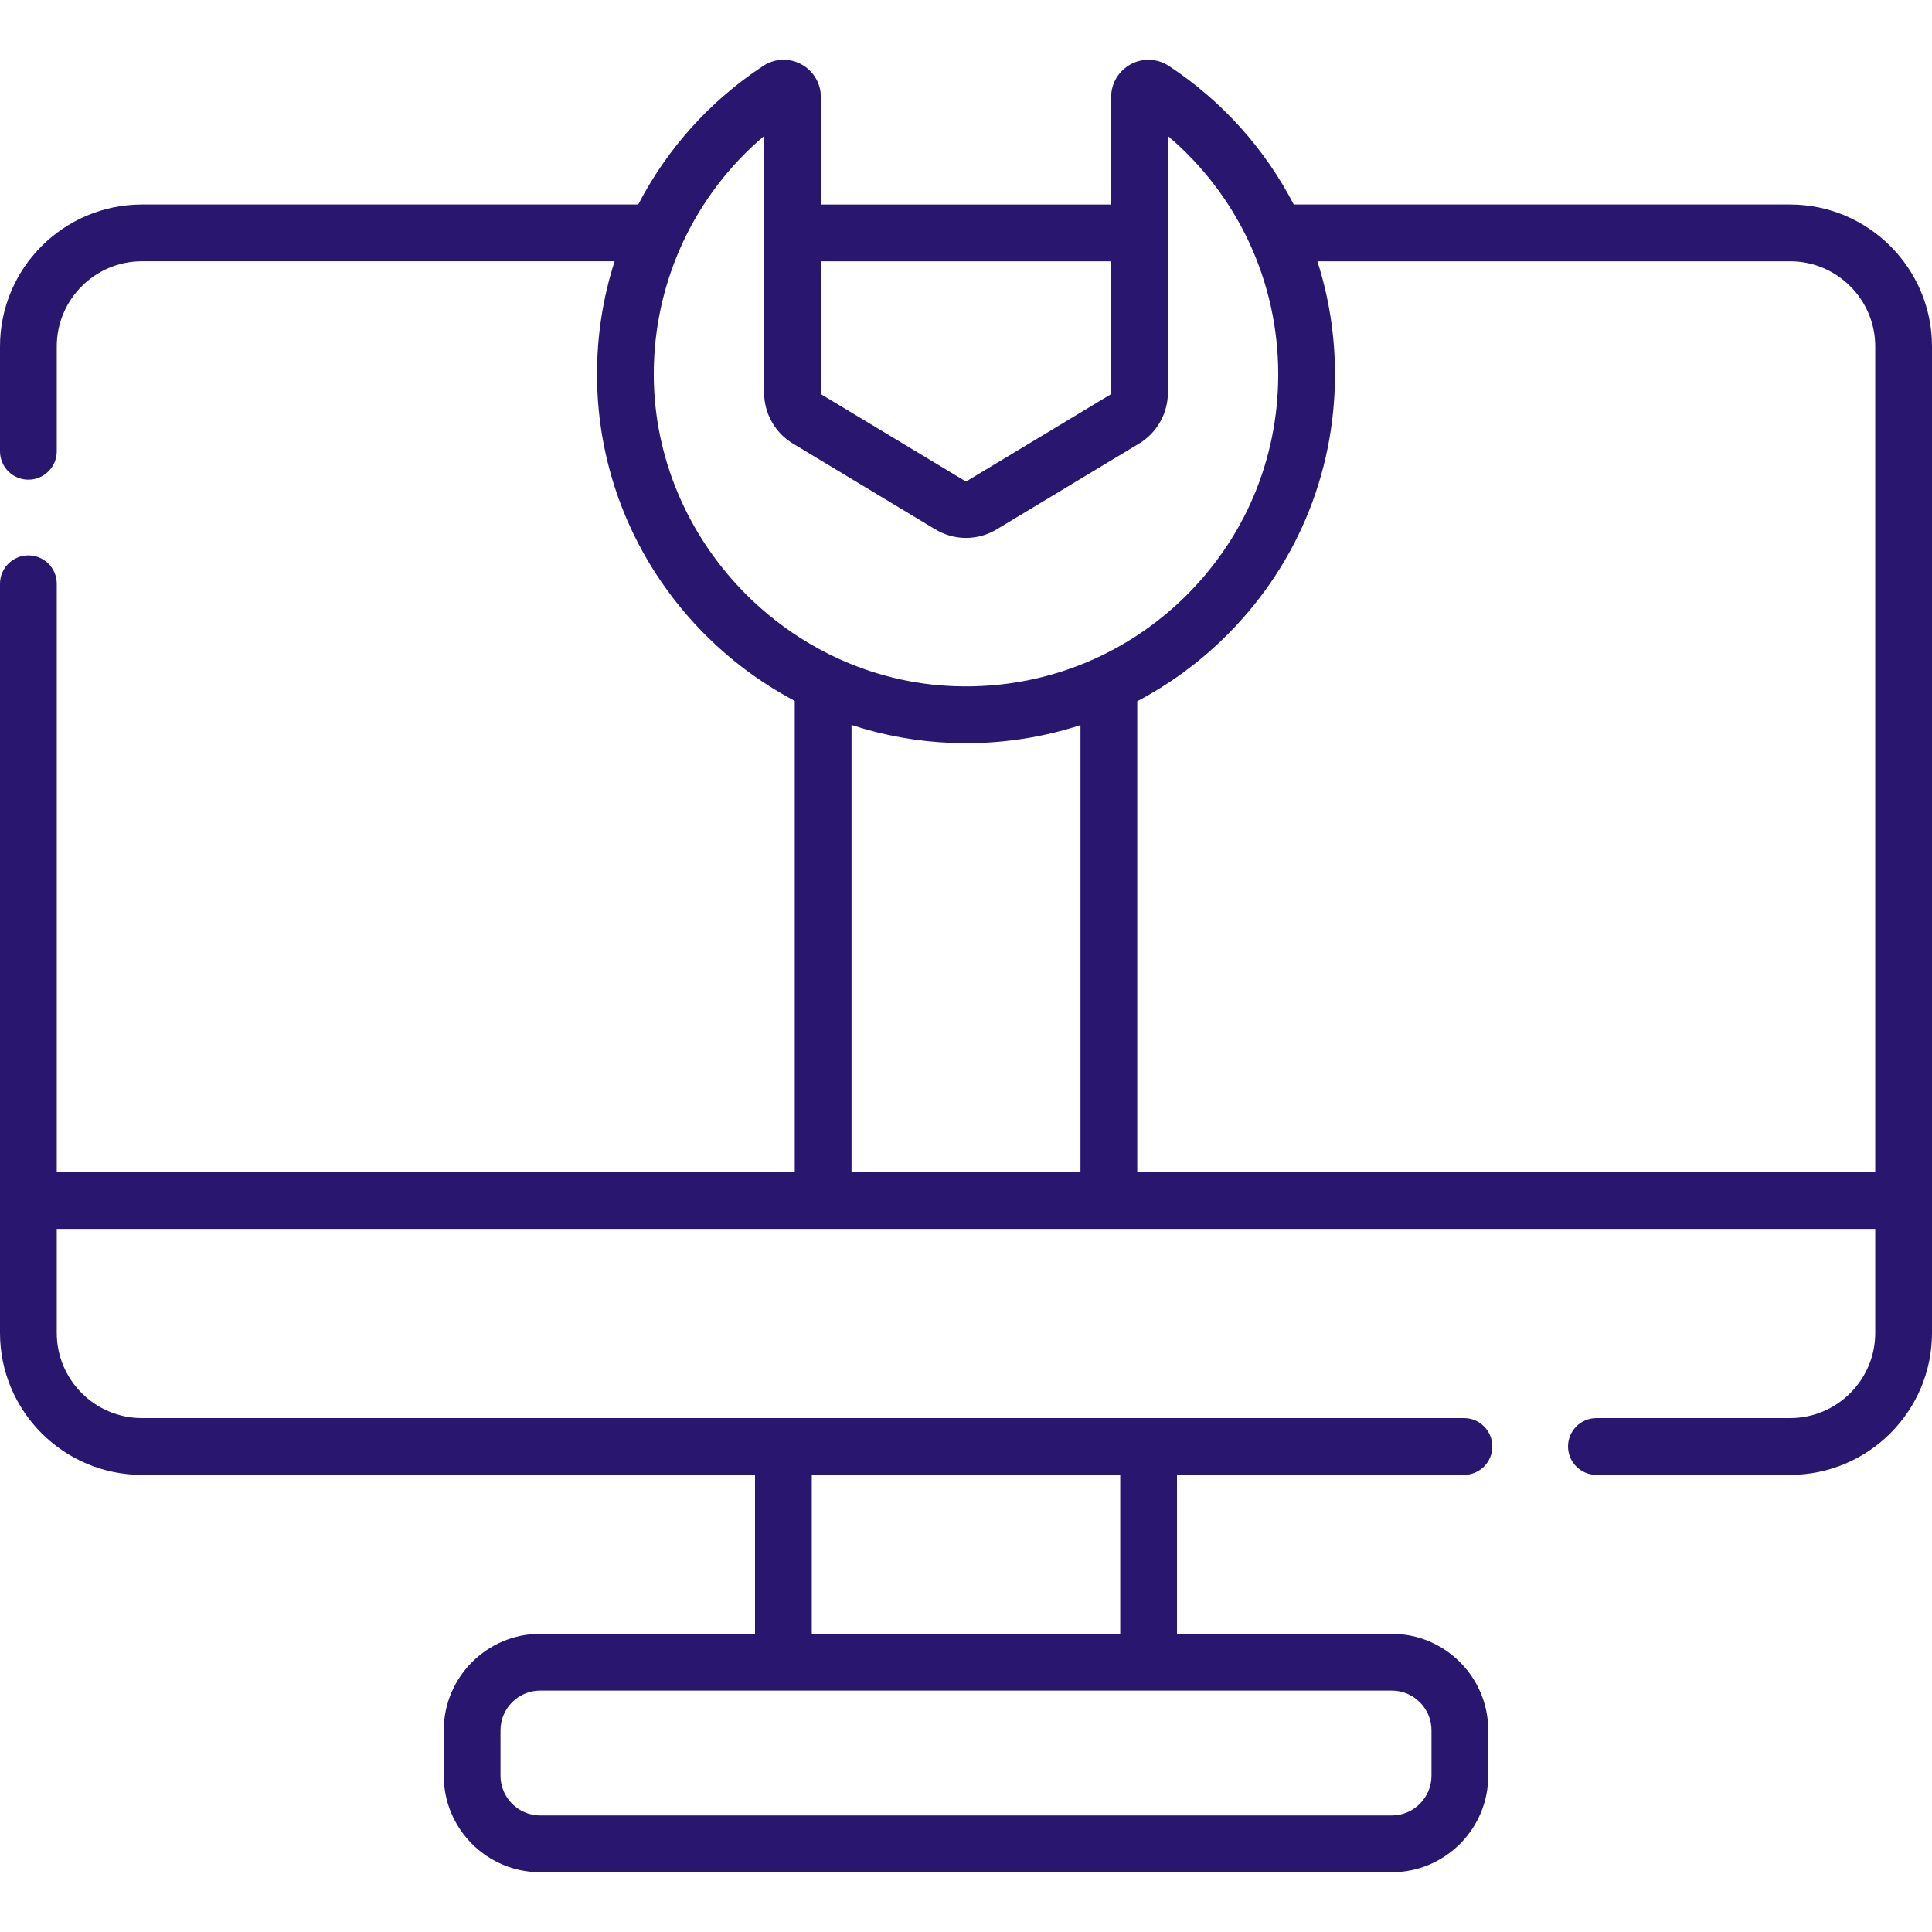 <svg width="150" height="150" viewBox="0 0 150 150" fill="none" xmlns="http://www.w3.org/2000/svg">
<g clip-path="url(#clip0)">
<path d="M138.981 15.878H100.447C98.228 11.591 94.925 7.869 90.75 5.117C89.861 4.532 88.728 4.482 87.791 4.988C86.852 5.494 86.268 6.47 86.268 7.536V15.879H63.732V7.534C63.732 6.468 63.148 5.492 62.209 4.986C61.272 4.482 60.14 4.531 59.253 5.116C55.075 7.868 51.772 11.59 49.552 15.878H11.019C4.943 15.878 0 20.821 0 26.897V35.039C0 36.256 0.986 37.242 2.204 37.242C3.421 37.242 4.407 36.256 4.407 35.039V26.897C4.407 23.251 7.373 20.285 11.019 20.285H47.718C46.819 23.09 46.347 26.055 46.352 29.09C46.361 36.496 49.215 43.533 54.386 48.906C56.55 51.153 59.022 53 61.704 54.415V91.001H4.407V45.323C4.407 44.105 3.421 43.119 2.204 43.119C0.986 43.119 0 44.105 0 45.323V103.489C0 109.565 4.943 114.508 11.019 114.508H58.619V126.849H41.944C37.813 126.849 34.452 130.21 34.452 134.341V137.867C34.452 141.999 37.813 145.36 41.944 145.36H108.056C112.187 145.36 115.548 141.999 115.548 137.867V134.341C115.548 130.21 112.187 126.849 108.056 126.849H91.381V114.508H113.662C114.879 114.508 115.866 113.521 115.866 112.304C115.866 111.087 114.879 110.1 113.662 110.1H11.019C7.373 110.1 4.407 107.134 4.407 103.489V95.409H145.593V103.489C145.593 107.134 142.627 110.1 138.981 110.1H123.946C122.729 110.1 121.742 111.087 121.742 112.304C121.742 113.521 122.729 114.508 123.946 114.508H138.981C145.057 114.508 150 109.565 150 103.489V26.897C150 20.821 145.057 15.878 138.981 15.878ZM111.141 134.342V137.868C111.141 139.569 109.757 140.953 108.056 140.953H41.944C40.243 140.953 38.859 139.569 38.859 137.868V134.342C38.859 132.64 40.243 131.256 41.944 131.256H108.056C109.757 131.256 111.141 132.64 111.141 134.342ZM86.974 126.849H63.026V114.508H86.974V126.849ZM86.268 20.286V30.483C86.268 30.557 86.233 30.622 86.168 30.66L75.104 37.326C75.041 37.364 74.96 37.364 74.894 37.325L63.827 30.658C63.767 30.622 63.732 30.557 63.732 30.483V20.286H86.268ZM50.759 29.085C50.75 21.88 53.905 15.146 59.324 10.558V30.483C59.324 32.096 60.182 33.612 61.557 34.436L72.618 41.099C74.088 41.986 75.913 41.986 77.38 41.1L88.438 34.439C89.818 33.612 90.676 32.096 90.676 30.483V10.558C96.085 15.138 99.241 21.861 99.241 29.052C99.241 35.702 96.602 41.905 91.81 46.518C89.854 48.401 87.643 49.907 85.26 51.022C85.184 51.053 85.11 51.087 85.038 51.126C81.645 52.672 77.908 53.419 74.05 53.274C61.224 52.786 50.776 41.934 50.759 29.085ZM66.112 56.285C68.6 57.1 71.209 57.577 73.881 57.678C74.26 57.693 74.636 57.7 75.013 57.7C78.074 57.7 81.058 57.217 83.888 56.297V91.001H66.112V56.285ZM88.296 91.002V54.444C90.667 53.197 92.878 51.608 94.866 49.694C100.529 44.243 103.648 36.912 103.648 29.052C103.648 26.03 103.177 23.079 102.282 20.286H138.981C142.627 20.286 145.593 23.252 145.593 26.897V91.002H88.296Z" fill="#28166F"/>
</g>
<defs>
<clipPath id="clip0">
<rect width="150" height="150" fill="white"/>
</clipPath>
</defs>
</svg>
